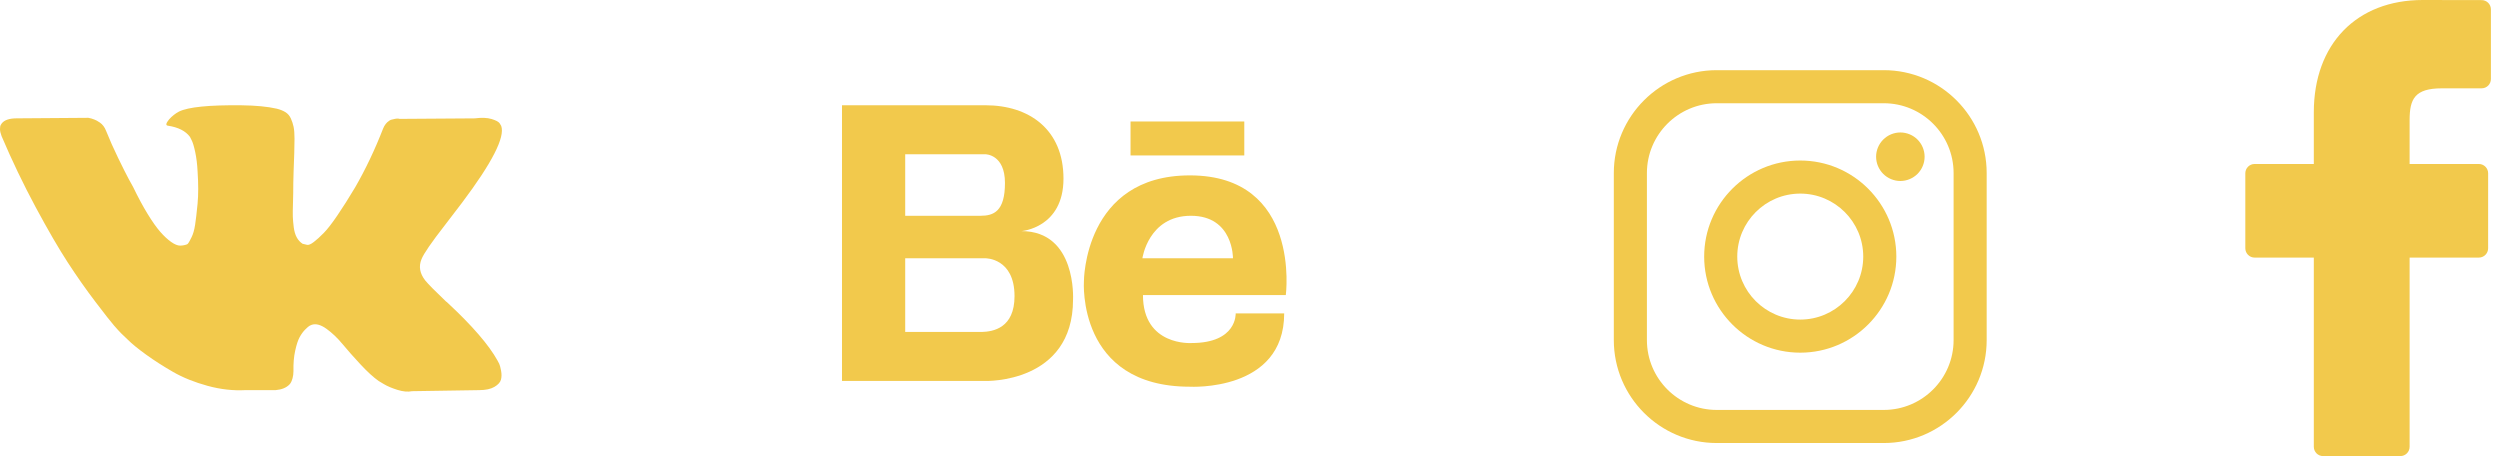<svg width="148" height="27" viewBox="0 0 148 27" fill="none" xmlns="http://www.w3.org/2000/svg">
<path d="M60.468 13.682C60.468 13.682 62.958 13.497 62.958 10.576C62.958 7.656 60.92 6.231 58.339 6.231H53.588H53.449H49.846V22.552H53.449H53.588H58.339C58.339 22.552 63.524 22.716 63.524 17.735C63.524 17.735 63.75 13.682 60.468 13.682ZM53.588 9.132H57.728H58.339C58.339 9.132 59.494 9.132 59.494 10.83C59.494 12.528 58.815 12.774 58.045 12.774H53.588V9.132ZM58.12 19.652H53.588V15.29H58.339C58.339 15.29 60.06 15.268 60.06 17.531C60.06 19.419 58.801 19.633 58.12 19.652Z" fill="#F2C94C"/>
<path d="M73.662 7.192H66.928V9.202H73.662V7.192Z" fill="#F2C94C"/>
<path d="M70.439 10.383C64.162 10.383 64.168 16.654 64.168 16.654C64.168 16.654 63.737 22.893 70.439 22.893C70.439 22.893 76.024 23.213 76.024 18.553H73.152C73.152 18.553 73.248 20.308 70.535 20.308C70.535 20.308 67.663 20.5 67.663 17.468H76.12C76.12 17.468 77.045 10.383 70.439 10.383ZM72.992 15.29H67.63C67.63 15.29 67.981 12.774 70.502 12.774C73.024 12.774 72.992 15.29 72.992 15.29Z" fill="#F2C94C"/>
<path d="M111.52 4.154H101.63C98.271 4.154 95.538 6.886 95.538 10.245V20.135C95.538 23.494 98.271 26.227 101.63 26.227H111.52C114.879 26.227 117.611 23.494 117.611 20.135V10.245C117.612 6.886 114.879 4.154 111.52 4.154ZM115.653 20.135C115.653 22.414 113.799 24.268 111.52 24.268H101.63C99.351 24.268 97.497 22.414 97.497 20.135V10.245C97.497 7.966 99.351 6.112 101.63 6.112H111.52C113.799 6.112 115.653 7.966 115.653 10.245V20.135H115.653Z" fill="#F2C94C"/>
<path d="M106.575 9.503C103.439 9.503 100.887 12.054 100.887 15.191C100.887 18.327 103.439 20.878 106.575 20.878C109.711 20.878 112.263 18.327 112.263 15.191C112.263 12.054 109.711 9.503 106.575 9.503ZM106.575 18.919C104.519 18.919 102.846 17.247 102.846 15.19C102.846 13.134 104.519 11.461 106.575 11.461C108.631 11.461 110.304 13.134 110.304 15.19C110.304 17.247 108.631 18.919 106.575 18.919Z" fill="#F2C94C"/>
<path d="M112.501 7.842C112.124 7.842 111.753 7.995 111.487 8.263C111.219 8.529 111.065 8.9 111.065 9.278C111.065 9.656 111.219 10.027 111.487 10.294C111.753 10.561 112.124 10.715 112.501 10.715C112.88 10.715 113.249 10.561 113.517 10.294C113.785 10.027 113.937 9.656 113.937 9.278C113.937 8.9 113.785 8.529 113.517 8.263C113.251 7.995 112.88 7.842 112.501 7.842Z" fill="#F2C94C"/>
<path d="M29.556 21.541C29.52 21.463 29.486 21.399 29.455 21.348C28.94 20.419 27.955 19.279 26.5 17.928L26.47 17.898L26.454 17.882L26.439 17.867H26.423C25.763 17.238 25.345 16.815 25.17 16.598C24.85 16.185 24.778 15.768 24.953 15.345C25.077 15.025 25.541 14.35 26.346 13.318C26.769 12.771 27.104 12.333 27.351 12.003C29.136 9.631 29.909 8.115 29.672 7.455L29.58 7.301C29.518 7.208 29.358 7.123 29.1 7.045C28.842 6.968 28.512 6.955 28.11 7.007L23.654 7.038C23.582 7.012 23.479 7.014 23.345 7.045C23.211 7.076 23.144 7.092 23.144 7.092L23.066 7.131L23.005 7.177C22.953 7.208 22.896 7.262 22.834 7.339C22.773 7.417 22.721 7.507 22.68 7.61C22.195 8.858 21.643 10.018 21.025 11.091C20.643 11.731 20.292 12.285 19.972 12.754C19.653 13.223 19.385 13.569 19.168 13.79C18.951 14.012 18.756 14.19 18.58 14.324C18.405 14.459 18.271 14.515 18.178 14.494C18.085 14.474 17.998 14.453 17.915 14.432C17.77 14.34 17.654 14.213 17.567 14.053C17.479 13.894 17.42 13.692 17.389 13.45C17.358 13.207 17.34 12.999 17.335 12.823C17.33 12.648 17.332 12.4 17.343 12.081C17.353 11.761 17.358 11.544 17.358 11.431C17.358 11.039 17.366 10.614 17.381 10.155C17.397 9.696 17.409 9.332 17.42 9.064C17.43 8.796 17.435 8.512 17.435 8.213C17.435 7.914 17.417 7.68 17.381 7.509C17.346 7.339 17.291 7.174 17.219 7.014C17.147 6.854 17.041 6.731 16.902 6.643C16.763 6.555 16.59 6.486 16.384 6.434C15.837 6.31 15.141 6.243 14.295 6.233C12.377 6.212 11.144 6.336 10.598 6.604C10.381 6.718 10.185 6.872 10.01 7.068C9.824 7.295 9.798 7.419 9.932 7.44C10.551 7.532 10.989 7.754 11.247 8.105L11.34 8.29C11.412 8.425 11.485 8.662 11.557 9.002C11.629 9.342 11.675 9.719 11.696 10.131C11.747 10.884 11.747 11.529 11.696 12.065C11.644 12.602 11.595 13.019 11.549 13.318C11.502 13.617 11.433 13.86 11.34 14.045C11.247 14.231 11.185 14.345 11.154 14.386C11.123 14.427 11.098 14.453 11.077 14.463C10.943 14.514 10.804 14.54 10.659 14.54C10.515 14.54 10.339 14.468 10.133 14.324C9.927 14.179 9.713 13.981 9.491 13.728C9.27 13.475 9.019 13.122 8.741 12.668C8.463 12.215 8.174 11.678 7.875 11.059L7.627 10.611C7.472 10.322 7.261 9.902 6.993 9.35C6.725 8.798 6.487 8.264 6.281 7.749C6.199 7.532 6.075 7.367 5.91 7.254L5.833 7.207C5.781 7.166 5.698 7.122 5.585 7.076C5.472 7.029 5.353 6.996 5.229 6.975L0.99 7.006C0.557 7.006 0.263 7.104 0.108 7.3L0.047 7.393C0.016 7.444 0 7.527 0 7.64C0 7.754 0.031 7.893 0.093 8.058C0.712 9.512 1.385 10.915 2.112 12.266C2.839 13.617 3.471 14.706 4.007 15.53C4.543 16.355 5.09 17.134 5.647 17.866C6.204 18.599 6.572 19.068 6.753 19.274C6.933 19.48 7.075 19.635 7.178 19.738L7.565 20.109C7.813 20.357 8.176 20.653 8.656 20.999C9.135 21.345 9.667 21.685 10.249 22.02C10.832 22.355 11.51 22.628 12.284 22.84C13.057 23.052 13.81 23.136 14.542 23.095H16.322C16.682 23.064 16.956 22.951 17.142 22.755L17.203 22.677C17.245 22.616 17.283 22.52 17.319 22.392C17.355 22.263 17.373 22.121 17.373 21.966C17.363 21.523 17.396 21.123 17.474 20.767C17.551 20.412 17.639 20.143 17.737 19.963C17.835 19.782 17.946 19.63 18.069 19.507C18.193 19.383 18.281 19.308 18.333 19.282C18.384 19.256 18.425 19.239 18.456 19.228C18.704 19.146 18.995 19.226 19.331 19.468C19.666 19.71 19.98 20.01 20.274 20.365C20.568 20.721 20.922 21.121 21.334 21.564C21.747 22.008 22.108 22.338 22.417 22.555L22.726 22.74C22.933 22.864 23.201 22.977 23.531 23.081C23.86 23.184 24.149 23.209 24.397 23.158L28.357 23.096C28.749 23.096 29.054 23.031 29.27 22.903C29.487 22.774 29.616 22.632 29.657 22.477C29.698 22.323 29.701 22.147 29.665 21.951C29.628 21.755 29.592 21.618 29.556 21.541Z" fill="#F2C94C"/>
<path d="M146.914 0.006L143.427 0C139.509 0 136.978 2.608 136.978 6.645V9.708H133.471C133.168 9.708 132.923 9.955 132.923 10.259V14.698C132.923 15.002 133.169 15.249 133.471 15.249H136.978V26.45C136.978 26.754 137.223 27 137.526 27H142.1C142.403 27 142.649 26.753 142.649 26.45V15.249H146.748C147.051 15.249 147.297 15.002 147.297 14.698L147.298 10.259C147.298 10.113 147.24 9.973 147.138 9.87C147.035 9.767 146.895 9.708 146.75 9.708H142.649V7.111C142.649 5.863 142.945 5.229 144.564 5.229L146.914 5.228C147.216 5.228 147.462 4.982 147.462 4.678V0.556C147.462 0.253 147.216 0.006 146.914 0.006Z" fill="#F2C94C"/>
</svg>
